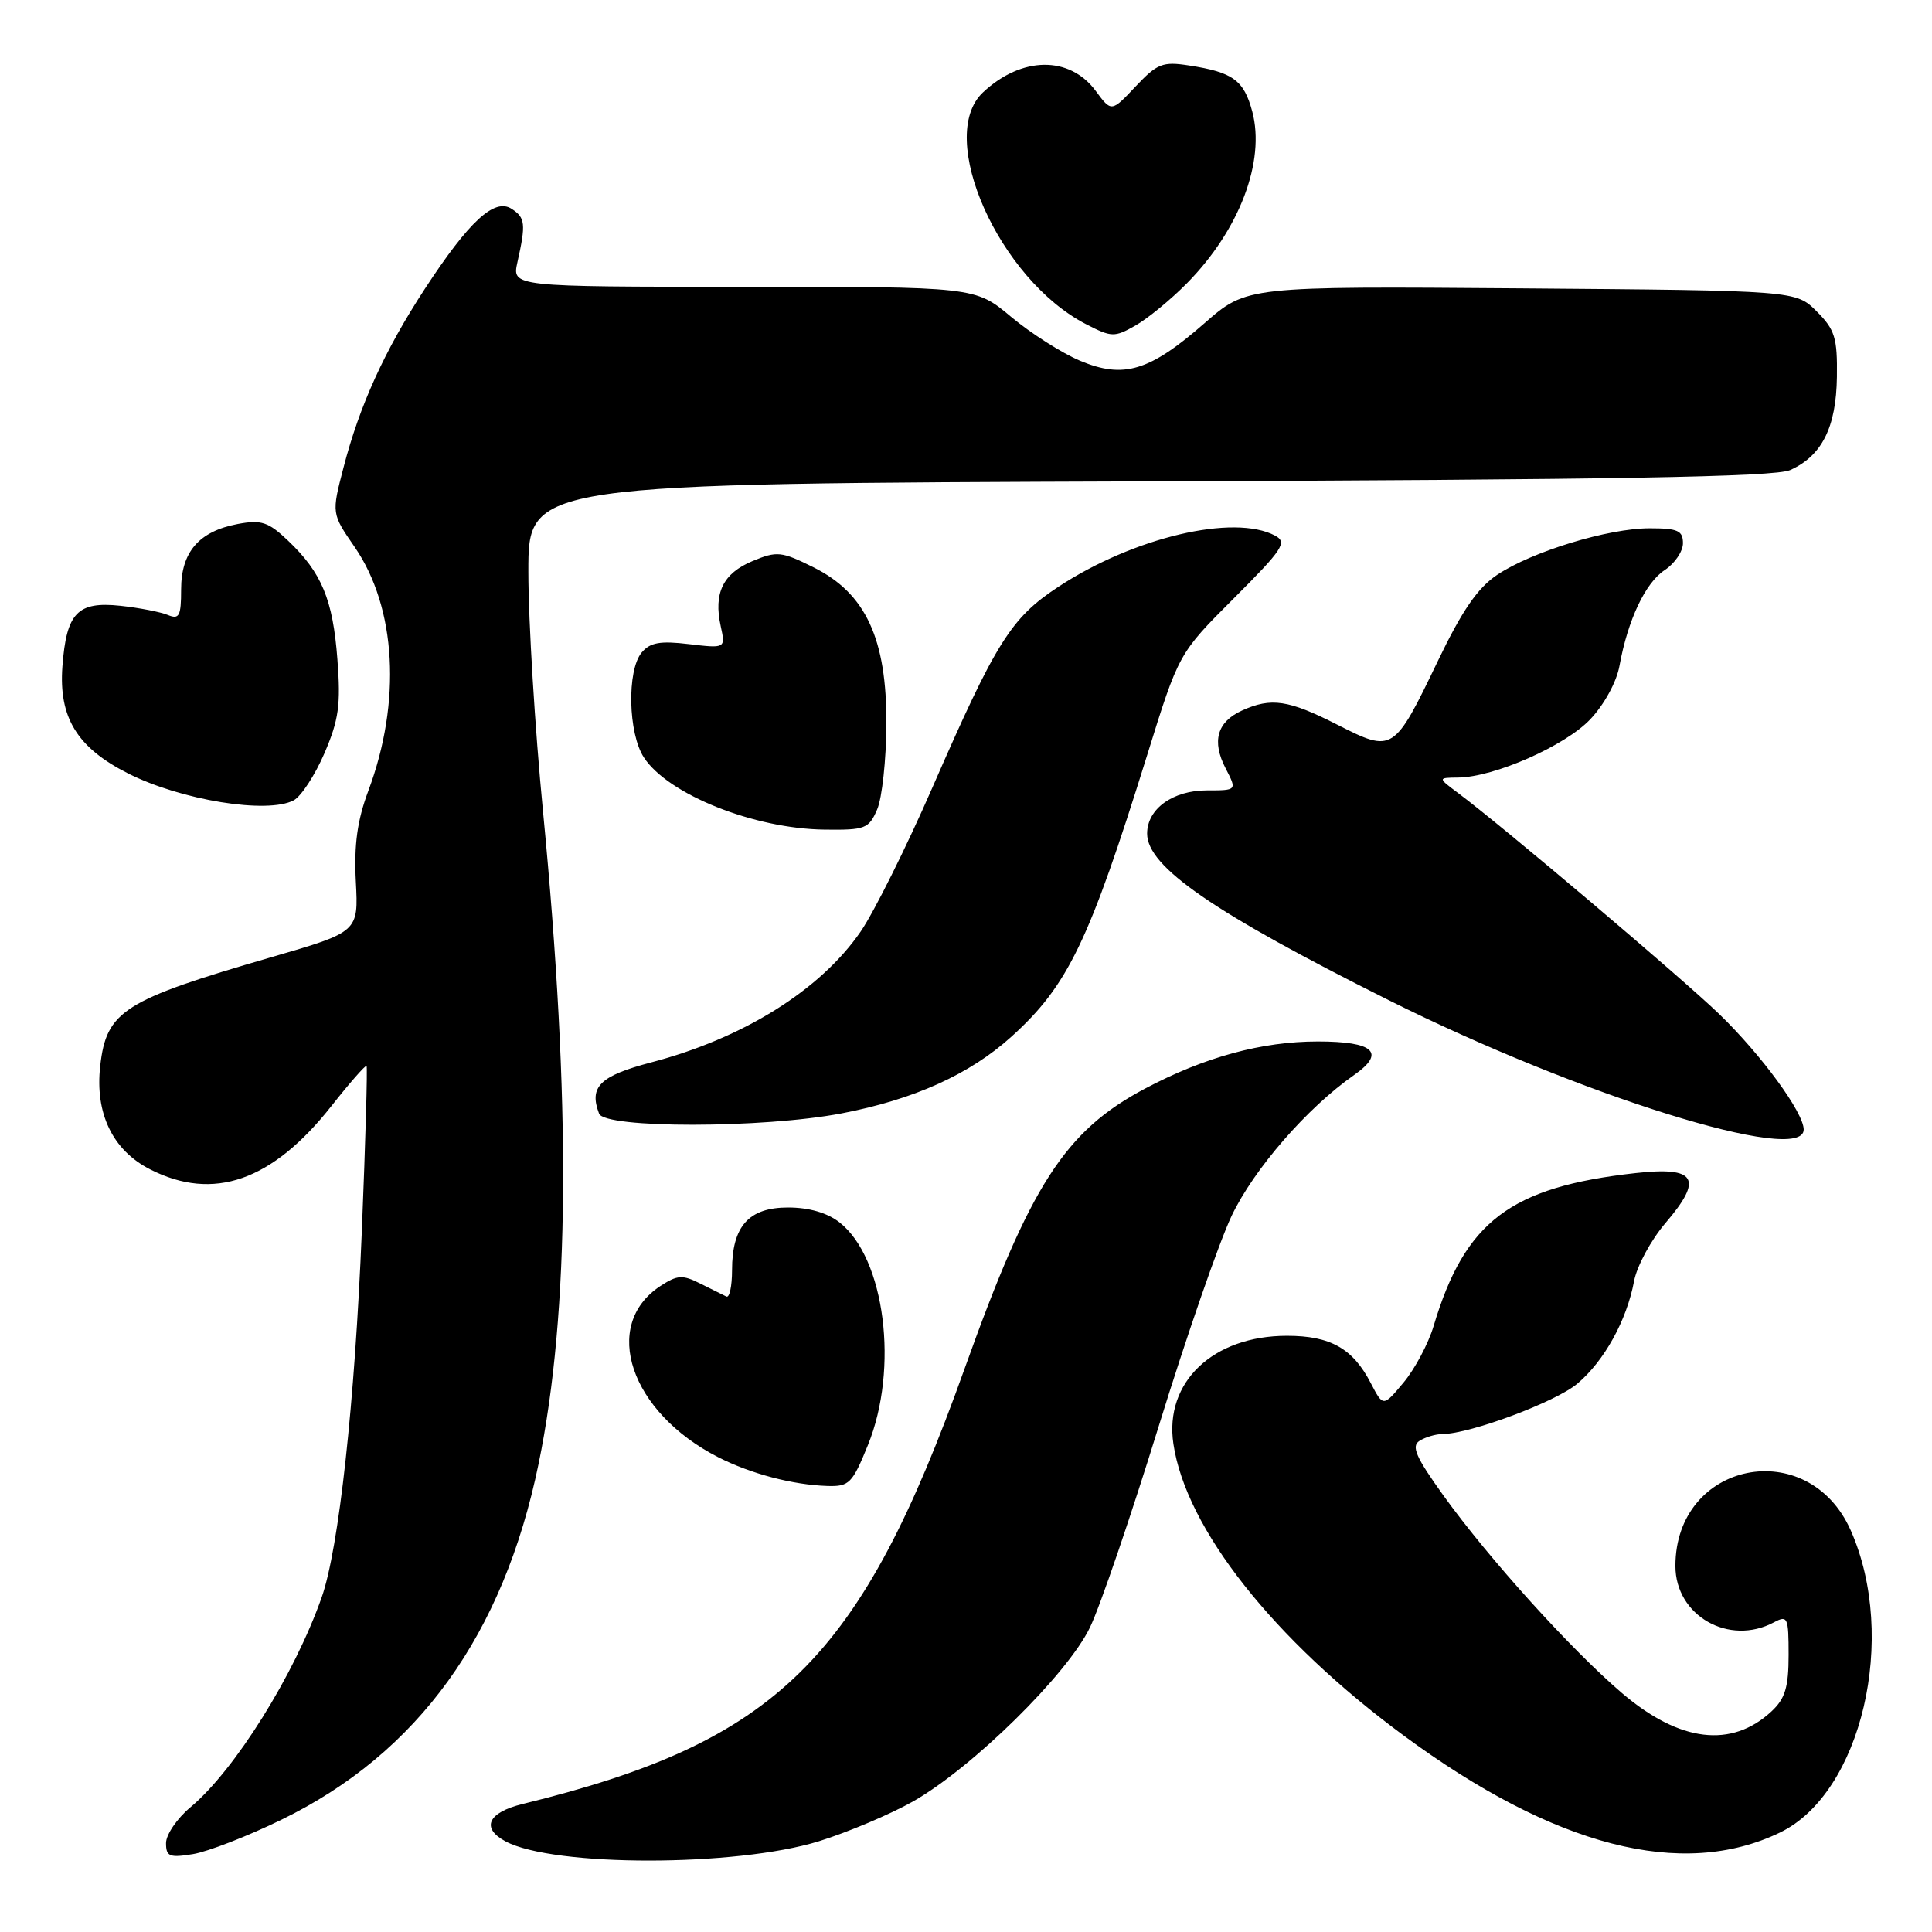 <?xml version="1.0" encoding="UTF-8" standalone="no"?>
<!DOCTYPE svg PUBLIC "-//W3C//DTD SVG 1.1//EN" "http://www.w3.org/Graphics/SVG/1.1/DTD/svg11.dtd" >
<svg xmlns="http://www.w3.org/2000/svg" xmlns:xlink="http://www.w3.org/1999/xlink" version="1.1" viewBox="0 0 256 256">
 <g >
 <path fill="currentColor"
d=" M 108.50 243.98 C 112.35 242.78 117.96 240.41 120.97 238.71 C 128.85 234.24 141.45 221.84 144.43 215.63 C 145.79 212.81 149.88 200.82 153.53 189.00 C 157.18 177.18 161.53 164.62 163.20 161.10 C 166.15 154.91 173.20 146.79 179.43 142.44 C 183.66 139.48 182.06 138.00 174.62 138.00 C 167.19 138.00 159.63 140.06 151.73 144.24 C 141.12 149.86 136.52 157.00 127.82 181.34 C 114.01 219.96 103.05 230.76 69.25 239.04 C 64.65 240.16 63.70 242.23 66.98 243.99 C 73.34 247.39 97.49 247.38 108.50 243.98 Z  M 37.32 241.11 C 55.41 232.29 66.70 216.64 71.37 193.94 C 75.50 173.88 75.68 146.09 71.95 107.50 C 70.88 96.50 70.01 82.23 70.01 75.78 C 70.00 64.07 70.00 64.07 152.25 63.78 C 213.74 63.57 235.18 63.20 237.20 62.29 C 241.41 60.41 243.31 56.63 243.40 49.94 C 243.47 44.76 243.14 43.68 240.72 41.26 C 237.96 38.50 237.96 38.50 201.58 38.21 C 165.20 37.93 165.20 37.93 159.61 42.82 C 152.33 49.19 148.89 50.23 143.11 47.80 C 140.69 46.78 136.58 44.16 133.97 41.98 C 129.22 38.00 129.22 38.00 98.53 38.00 C 67.84 38.00 67.84 38.00 68.56 34.75 C 69.70 29.65 69.61 28.85 67.79 27.67 C 65.52 26.20 62.15 29.31 56.29 38.28 C 50.96 46.44 47.64 53.74 45.52 61.94 C 43.93 68.04 43.93 68.04 47.00 72.49 C 52.52 80.52 53.22 93.00 48.80 104.80 C 47.34 108.71 46.90 111.92 47.15 116.81 C 47.50 123.48 47.50 123.48 36.00 126.82 C 16.35 132.52 14.10 133.95 13.28 141.24 C 12.57 147.53 14.92 152.41 19.88 154.94 C 28.27 159.22 36.06 156.51 43.91 146.56 C 46.33 143.49 48.43 141.10 48.57 141.24 C 48.71 141.38 48.43 151.18 47.95 163.00 C 47.02 185.86 44.90 205.20 42.62 211.67 C 38.99 221.95 31.12 234.55 25.25 239.46 C 23.46 240.95 22.00 243.10 22.00 244.22 C 22.00 246.00 22.45 246.19 25.57 245.68 C 27.53 245.36 32.82 243.31 37.32 241.11 Z  M 235.86 242.82 C 246.67 237.60 251.50 216.96 245.24 202.80 C 239.61 190.08 222.00 193.64 222.00 207.50 C 222.00 214.09 229.11 218.15 235.07 214.96 C 236.87 214.00 237.00 214.30 237.00 219.29 C 237.00 223.56 236.54 225.08 234.75 226.75 C 229.45 231.69 222.56 230.86 214.93 224.35 C 208.19 218.60 197.28 206.53 191.26 198.16 C 187.61 193.08 186.97 191.63 188.09 190.92 C 188.87 190.43 190.24 190.02 191.14 190.02 C 194.85 189.98 206.12 185.77 209.00 183.35 C 212.57 180.34 215.54 174.98 216.52 169.77 C 216.89 167.77 218.77 164.29 220.70 162.04 C 225.73 156.16 224.76 154.55 216.73 155.44 C 200.12 157.28 194.11 161.83 189.96 175.71 C 189.27 178.03 187.48 181.39 185.99 183.18 C 183.28 186.43 183.28 186.43 181.64 183.28 C 179.27 178.68 176.29 177.00 170.53 177.00 C 160.72 177.00 154.26 183.15 155.48 191.32 C 157.15 202.55 168.75 217.24 185.97 229.95 C 205.99 244.72 222.90 249.08 235.86 242.82 Z  M 115.00 191.49 C 119.13 181.33 117.27 166.71 111.25 161.98 C 109.62 160.70 107.20 160.00 104.42 160.00 C 99.22 160.00 97.00 162.48 97.00 168.31 C 97.00 170.43 96.66 172.00 96.25 171.80 C 95.84 171.60 94.28 170.82 92.79 170.08 C 90.43 168.89 89.75 168.94 87.50 170.41 C 79.60 175.59 83.50 187.14 95.17 193.09 C 99.49 195.29 105.04 196.75 109.63 196.90 C 112.52 196.99 112.94 196.57 115.00 191.49 Z  M 239.00 149.67 C 239.00 147.43 233.40 139.78 227.81 134.37 C 222.81 129.55 199.20 109.56 193.23 105.10 C 190.50 103.06 190.50 103.06 193.21 103.03 C 197.98 102.98 207.37 98.84 210.71 95.32 C 212.56 93.37 214.21 90.36 214.59 88.22 C 215.70 82.12 218.02 77.22 220.58 75.54 C 221.91 74.67 223.00 73.06 223.00 71.98 C 223.00 70.31 222.32 70.00 218.59 70.00 C 213.09 70.00 203.00 73.08 198.38 76.17 C 195.81 77.88 193.74 80.89 190.54 87.55 C 184.70 99.70 184.58 99.77 177.23 96.04 C 170.73 92.73 168.43 92.39 164.57 94.15 C 161.26 95.66 160.54 98.21 162.40 101.81 C 163.91 104.73 163.91 104.73 159.93 104.73 C 155.40 104.73 152.00 107.18 152.00 110.46 C 152.00 114.85 160.75 120.89 184.00 132.52 C 209.28 145.16 239.00 154.43 239.00 149.67 Z  M 111.51 147.53 C 121.10 145.69 128.49 142.36 134.01 137.37 C 141.50 130.60 144.30 124.81 152.01 100.04 C 156.19 86.58 156.19 86.58 163.50 79.27 C 169.99 72.78 170.60 71.86 168.97 70.98 C 163.51 68.06 150.19 71.20 140.23 77.76 C 133.96 81.88 131.99 85.02 123.54 104.37 C 120.08 112.30 115.80 120.88 114.04 123.44 C 108.71 131.19 98.47 137.58 86.29 140.77 C 79.49 142.56 78.02 144.00 79.38 147.56 C 80.14 149.54 101.09 149.52 111.51 147.53 Z  M 116.23 107.25 C 116.88 105.74 117.43 100.66 117.45 95.97 C 117.51 84.66 114.72 78.63 107.83 75.19 C 103.53 73.05 102.96 72.99 99.70 74.35 C 95.80 75.98 94.53 78.58 95.50 82.98 C 96.14 85.92 96.14 85.92 91.29 85.35 C 87.46 84.89 86.14 85.13 85.02 86.47 C 83.05 88.85 83.23 97.18 85.32 100.37 C 88.54 105.28 99.93 109.82 109.27 109.93 C 114.65 110.00 115.13 109.81 116.23 107.25 Z  M 38.93 106.04 C 39.91 105.51 41.74 102.71 42.99 99.81 C 44.89 95.39 45.17 93.39 44.71 87.39 C 44.11 79.43 42.63 75.88 38.16 71.63 C 35.55 69.15 34.63 68.85 31.51 69.43 C 26.37 70.40 24.00 73.13 24.00 78.11 C 24.00 81.63 23.75 82.11 22.25 81.49 C 21.29 81.09 18.46 80.54 15.96 80.27 C 10.26 79.66 8.80 81.20 8.27 88.31 C 7.77 95.07 10.21 99.06 16.94 102.47 C 23.97 106.03 35.46 107.90 38.93 106.04 Z  M 157.27 37.54 C 164.23 30.48 167.69 21.38 165.93 14.77 C 164.82 10.63 163.37 9.57 157.58 8.68 C 154.06 8.13 153.35 8.41 150.47 11.46 C 147.27 14.86 147.27 14.86 145.20 12.06 C 141.73 7.36 135.37 7.44 130.25 12.24 C 123.96 18.13 132.37 37.03 143.93 42.97 C 147.28 44.70 147.68 44.71 150.43 43.15 C 152.04 42.24 155.12 39.72 157.27 37.54 Z "/>
</g>
</svg>